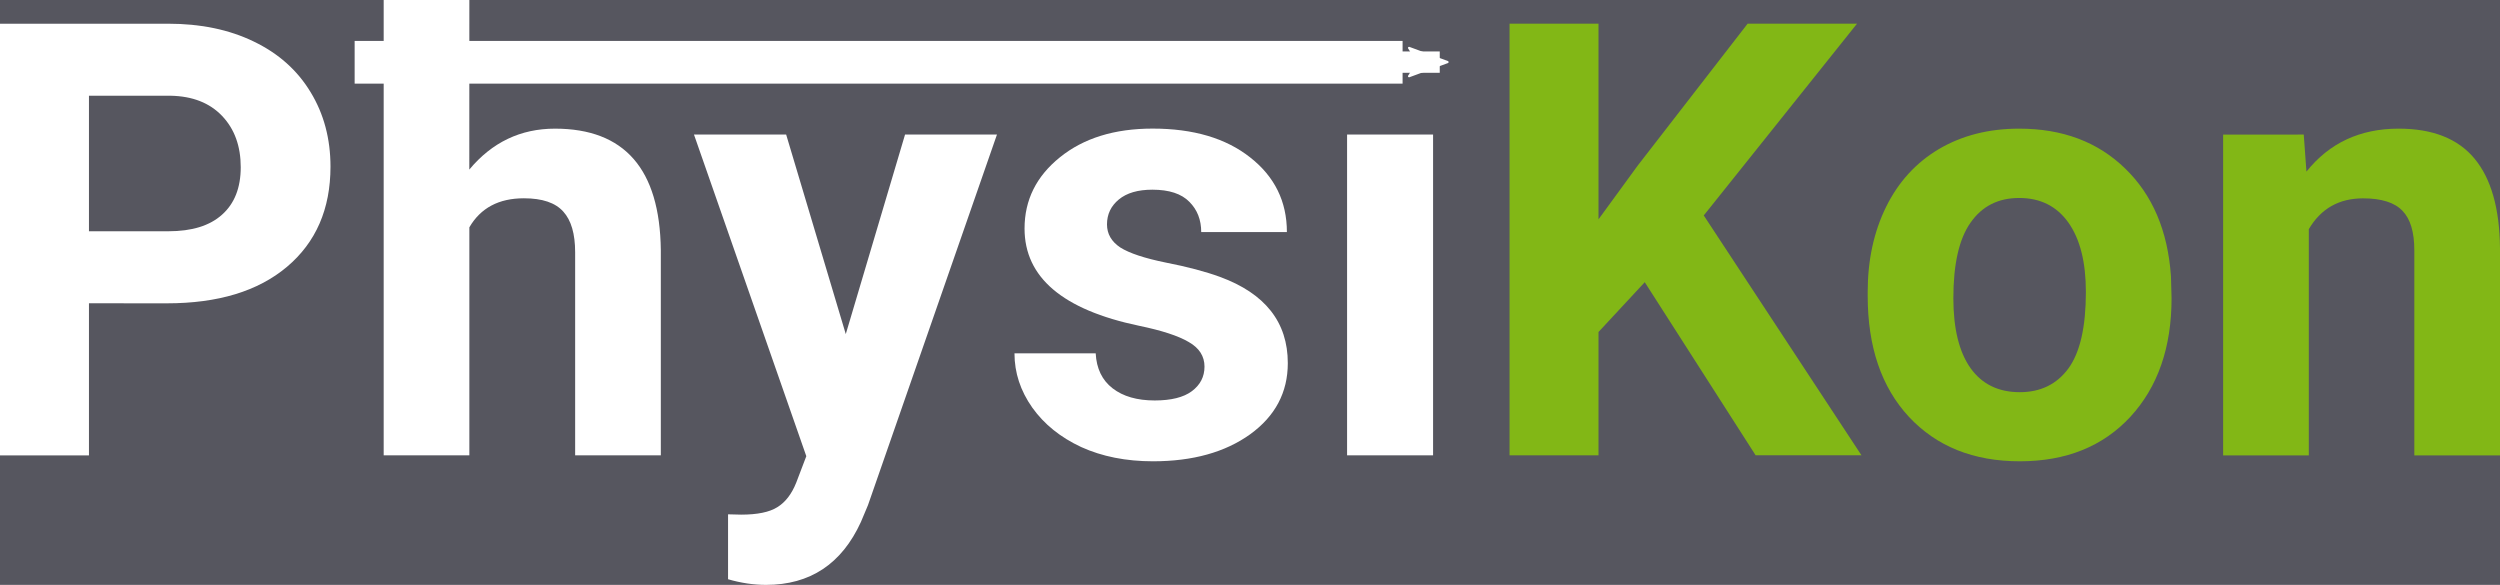 <?xml version="1.0" encoding="UTF-8" standalone="no"?>
<svg
   xmlns:dc="http://purl.org/dc/elements/1.1/"
   xmlns:cc="http://creativecommons.org/ns#"
   xmlns:rdf="http://www.w3.org/1999/02/22-rdf-syntax-ns#"
   xmlns:svg="http://www.w3.org/2000/svg"
   xmlns="http://www.w3.org/2000/svg"
   id="svg8"
   version="1.1"
   viewBox="0 0 46.484 10.875"
   height="10.875mm"
   width="46.484mm">
  <defs
     id="defs2">
    <marker
       style="overflow:visible"
       id="marker2604"
       refX="0"
       refY="0"
       orient="auto">
      <path
         transform="scale(-0.6)"
         d="M 8.719,4.034 -2.207,0.016 8.719,-4.002 c -1.745,2.372 -1.735,5.617 -6e-7,8.035 z"
         style="fill:#56565f;fill-opacity:1;fill-rule:evenodd;stroke:#56565f;stroke-width:0.625;stroke-linejoin:round;stroke-opacity:1"
         id="path2602" />
    </marker>
    <marker
       style="overflow:visible"
       id="marker2540"
       refX="0"
       refY="0"
       orient="auto">
      <path
         transform="matrix(-0.4,0,0,-0.4,-4,0)"
         style="fill:#56565f;fill-opacity:1;fill-rule:evenodd;stroke:#56565f;stroke-width:1pt;stroke-opacity:1"
         d="M 0,0 5,-5 -12.5,0 5,5 Z"
         id="path2538" />
    </marker>
    <marker
       style="overflow:visible"
       id="Arrow2Send"
       refX="0"
       refY="0"
       orient="auto">
      <path
         transform="matrix(-0.3,0,0,-0.3,0.69,0)"
         d="M 8.719,4.034 -2.207,0.016 8.719,-4.002 c -1.745,2.372 -1.735,5.617 -6e-7,8.035 z"
         style="fill:#56565f;fill-opacity:1;fill-rule:evenodd;stroke:#56565f;stroke-width:0.625;stroke-linejoin:round;stroke-opacity:1"
         id="path881" />
    </marker>
    <marker
       style="overflow:visible"
       id="Arrow1Send"
       refX="0"
       refY="0"
       orient="auto">
      <path
         transform="matrix(-0.2,0,0,-0.2,-1.2,0)"
         style="fill:#56565f;fill-opacity:1;fill-rule:evenodd;stroke:#56565f;stroke-width:1pt;stroke-opacity:1"
         d="M 0,0 5,-5 -12.5,0 5,5 Z"
         id="path863" />
    </marker>
    <marker
       style="overflow:visible"
       id="marker1228"
       refX="0"
       refY="0"
       orient="auto">
      <path
         transform="scale(-0.6)"
         d="M 8.719,4.034 -2.207,0.016 8.719,-4.002 c -1.745,2.372 -1.735,5.617 -6e-7,8.035 z"
         style="fill:#56565f;fill-opacity:1;fill-rule:evenodd;stroke:#56565f;stroke-width:0.625;stroke-linejoin:round;stroke-opacity:1"
         id="path1226" />
    </marker>
    <marker
       style="overflow:visible"
       id="Arrow2Lend"
       refX="0"
       refY="0"
       orient="auto">
      <path
         transform="matrix(-1.1,0,0,-1.1,-1.1,0)"
         d="M 8.719,4.034 -2.207,0.016 8.719,-4.002 c -1.745,2.372 -1.735,5.617 -6e-7,8.035 z"
         style="fill:#56565f;fill-opacity:1;fill-rule:evenodd;stroke:#56565f;stroke-width:0.625;stroke-linejoin:round;stroke-opacity:1"
         id="path869" />
    </marker>
    <marker
       style="overflow:visible"
       id="Arrow1Mend"
       refX="0"
       refY="0"
       orient="auto">
      <path
         transform="matrix(-0.4,0,0,-0.4,-4,0)"
         style="fill:#56565f;fill-opacity:1;fill-rule:evenodd;stroke:#56565f;stroke-width:1pt;stroke-opacity:1"
         d="M 0,0 5,-5 -12.5,0 5,5 Z"
         id="path857" />
    </marker>
    <marker
       style="overflow:visible"
       id="Arrow2Mend"
       refX="0"
       refY="0"
       orient="auto">
      <path
         transform="scale(-0.6)"
         d="M 8.719,4.034 -2.207,0.016 8.719,-4.002 c -1.745,2.372 -1.735,5.617 -6e-7,8.035 z"
         style="fill:#ffffff;fill-opacity:1;fill-rule:evenodd;stroke:#ffffff;stroke-width:0.625;stroke-linejoin:round;stroke-opacity:1"
         id="path875" />
    </marker>
    <marker
       style="overflow:visible"
       id="Arrow2Lstart"
       refX="0"
       refY="0"
       orient="auto">
      <path
         transform="matrix(1.1,0,0,1.1,1.1,0)"
         d="M 8.719,4.034 -2.207,0.016 8.719,-4.002 c -1.745,2.372 -1.735,5.617 -6e-7,8.035 z"
         style="fill:#56565f;fill-opacity:1;fill-rule:evenodd;stroke:#56565f;stroke-width:0.625;stroke-linejoin:round;stroke-opacity:1"
         id="path866" />
    </marker>
    <clipPath
       id="clip1">
      <path
         d="M 0 0 L 56.691 0 L 56.691 56.691 L 0 56.691 Z M 0 0 "
         id="path951" />
    </clipPath>
    <clipPath
       id="clip2">
      <path
         d="M 56.691 28.348 C 56.691 12.691 44 0 28.348 0 C 12.691 0 0 12.691 0 28.348 C 0 44.004 12.691 56.695 28.348 56.695 C 44 56.695 56.691 44.004 56.691 28.348 Z M 56.691 28.348 "
         id="path954" />
    </clipPath>
  </defs>
  <g
     transform="translate(-104.51,-94.066)"
     id="layer1">
    <path
       id="rect919"
       d="m 103.981,93.536 h 47.542 v 11.934 h -47.542 z"
       style="opacity:1;fill:#56565f;fill-opacity:1;fill-rule:nonzero;stroke:none;stroke-width:0.066;stroke-linecap:butt;stroke-linejoin:miter;stroke-miterlimit:10;stroke-dasharray:none;stroke-dashoffset:100;stroke-opacity:1" />
    <g
       id="text821"
       style="font-style:normal;font-variant:normal;font-weight:normal;font-stretch:normal;font-size:11.289px;line-height:6.615px;font-family:Roboto;-inkscape-font-specification:Roboto;font-variant-ligatures:normal;font-variant-caps:normal;font-variant-numeric:normal;font-feature-settings:normal;text-align:start;letter-spacing:0px;word-spacing:0px;writing-mode:lr-tb;text-anchor:start;fill:#56565f;fill-opacity:1;stroke:none;stroke-width:0.265px;stroke-linecap:butt;stroke-linejoin:miter;stroke-opacity:1"
       aria-label="PhysiKon">
      <path
         id="path42"
         style="fill:#ffffff;fill-opacity:1"
         d="m 106.164,99.705 v 2.828 h -1.654 v -8.026 h 3.131 q 0.904,0 1.587,0.331 0.689,0.331 1.058,0.943 0.369,0.606 0.369,1.384 0,1.18 -0.81,1.863 -0.805,0.678 -2.232,0.678 z m 0,-1.339 h 1.477 q 0.656,0 0.998,-0.309 0.347,-0.309 0.347,-0.882 0,-0.59 -0.347,-0.954 -0.347,-0.364 -0.959,-0.375 h -1.516 z" />
      <path
         id="path44"
         style="fill:#ffffff;fill-opacity:1"
         d="m 113.236,97.219 q 0.634,-0.761 1.593,-0.761 1.94,0 1.968,2.254 v 3.82 h -1.593 v -3.776 q 0,-0.513 -0.22,-0.755 -0.22,-0.248 -0.733,-0.248 -0.7,0 -1.014,0.54 v 4.239 h -1.593 v -8.467 h 1.593 z" />
      <path
         id="path46"
         style="fill:#ffffff;fill-opacity:1"
         d="m 120.236,100.278 1.102,-3.71 h 1.709 l -2.398,6.89 -0.132,0.314 q -0.535,1.169 -1.764,1.169 -0.347,0 -0.706,-0.105 v -1.207 l 0.243,0.006 q 0.452,0 0.672,-0.138 0.226,-0.138 0.353,-0.458 l 0.187,-0.491 -2.089,-5.981 h 1.714 z" />
      <path
         id="path48"
         style="fill:#ffffff;fill-opacity:1"
         d="m 126.906,100.884 q 0,-0.292 -0.292,-0.458 -0.287,-0.171 -0.926,-0.303 -2.128,-0.446 -2.128,-1.808 0,-0.794 0.656,-1.323 0.661,-0.535 1.725,-0.535 1.135,0 1.813,0.535 0.684,0.535 0.684,1.389 h -1.593 q 0,-0.342 -0.22,-0.562 -0.22,-0.226 -0.689,-0.226 -0.402,0 -0.623,0.182 -0.22,0.182 -0.22,0.463 0,0.265 0.248,0.43 0.254,0.16 0.849,0.281 0.595,0.116 1.003,0.265 1.262,0.463 1.262,1.604 0,0.816 -0.7,1.323 -0.7,0.502 -1.808,0.502 -0.75,0 -1.334,-0.265 -0.579,-0.27 -0.909,-0.733 -0.331,-0.469 -0.331,-1.009 h 1.51 q 0.022,0.424 0.314,0.65 0.292,0.226 0.783,0.226 0.458,0 0.689,-0.171 0.237,-0.176 0.237,-0.458 z" />
      <path
         id="path50"
         style="fill:#ffffff;fill-opacity:1"
         d="m 131.156,102.532 h -1.599 v -5.964 h 1.599 z m -1.692,-7.508 q 0,-0.358 0.237,-0.59 0.243,-0.232 0.656,-0.232 0.408,0 0.65,0.232 0.243,0.232 0.243,0.59 0,0.364 -0.248,0.595 -0.243,0.232 -0.645,0.232 -0.402,0 -0.65,-0.232 -0.243,-0.232 -0.243,-0.595 z" />
      <path
         id="path52"
         style="fill:#82b716;fill-opacity:1"
         d="m 135.092,99.313 -0.86,0.926 v 2.293 h -1.654 v -8.026 h 1.654 v 3.638 l 0.728,-0.998 2.045,-2.64 h 2.034 l -2.85,3.566 2.932,4.459 h -1.968 z" />
      <path
         id="path54"
         style="fill:#82b716;fill-opacity:1"
         d="m 139.237,99.495 q 0,-0.887 0.342,-1.582 0.342,-0.695 0.981,-1.075 0.645,-0.38 1.494,-0.38 1.207,0 1.968,0.739 0.766,0.739 0.854,2.006 l 0.011,0.408 q 0,1.373 -0.766,2.205 -0.766,0.827 -2.056,0.827 -1.29,0 -2.062,-0.827 -0.766,-0.827 -0.766,-2.249 z m 1.593,0.116 q 0,0.849 0.32,1.301 0.32,0.446 0.915,0.446 0.579,0 0.904,-0.441 0.325,-0.446 0.325,-1.422 0,-0.832 -0.325,-1.29 -0.325,-0.458 -0.915,-0.458 -0.584,0 -0.904,0.458 -0.32,0.452 -0.32,1.406 z" />
      <path
         id="path56"
         style="fill:#82b716;fill-opacity:1"
         d="m 147.345,96.568 0.05,0.689 q 0.639,-0.799 1.714,-0.799 0.948,0 1.411,0.557 0.463,0.557 0.474,1.665 v 3.853 h -1.593 v -3.814 q 0,-0.507 -0.22,-0.733 -0.22,-0.232 -0.733,-0.232 -0.672,0 -1.009,0.573 v 4.206 h -1.593 v -5.964 z" />
    </g>
    <path
       id="rect2512"
       d="m 129.043,94.113 h 2.339 v 1.918 h -2.339 z"
       style="opacity:1;fill:#56565f;fill-opacity:1;fill-rule:nonzero;stroke:none;stroke-width:0.529;stroke-linecap:butt;stroke-linejoin:miter;stroke-miterlimit:4;stroke-dasharray:none;stroke-dashoffset:100;stroke-opacity:1" />
    <path
       id="path846"
       d="m 111.104,95.224 h 19.485"
       style="fill:none;fill-rule:evenodd;stroke:#ffffff;stroke-width:0.794;stroke-linecap:butt;stroke-linejoin:miter;stroke-miterlimit:4;stroke-dasharray:none;stroke-opacity:1" />
    <path
       id="path846-3"
       d="m 129.096,95.221 h 2.184"
       style="fill:none;fill-opacity:1;fill-rule:evenodd;stroke:#ffffff;stroke-width:0.397;stroke-linecap:butt;stroke-linejoin:miter;stroke-miterlimit:4;stroke-dasharray:none;stroke-opacity:1;marker-end:url(#Arrow2Mend)" />
    <g
       transform="matrix(0.353,0,0,0.353,84.463,88.581)"
       id="surface1">
      <g
         style="clip-rule:nonzero"
         clip-path="url(#clip1)"
         id="g965">
        <g
           style="clip-rule:nonzero"
           clip-path="url(#clip2)"
           id="g963" />
      </g>
    </g>
  </g>
</svg>
